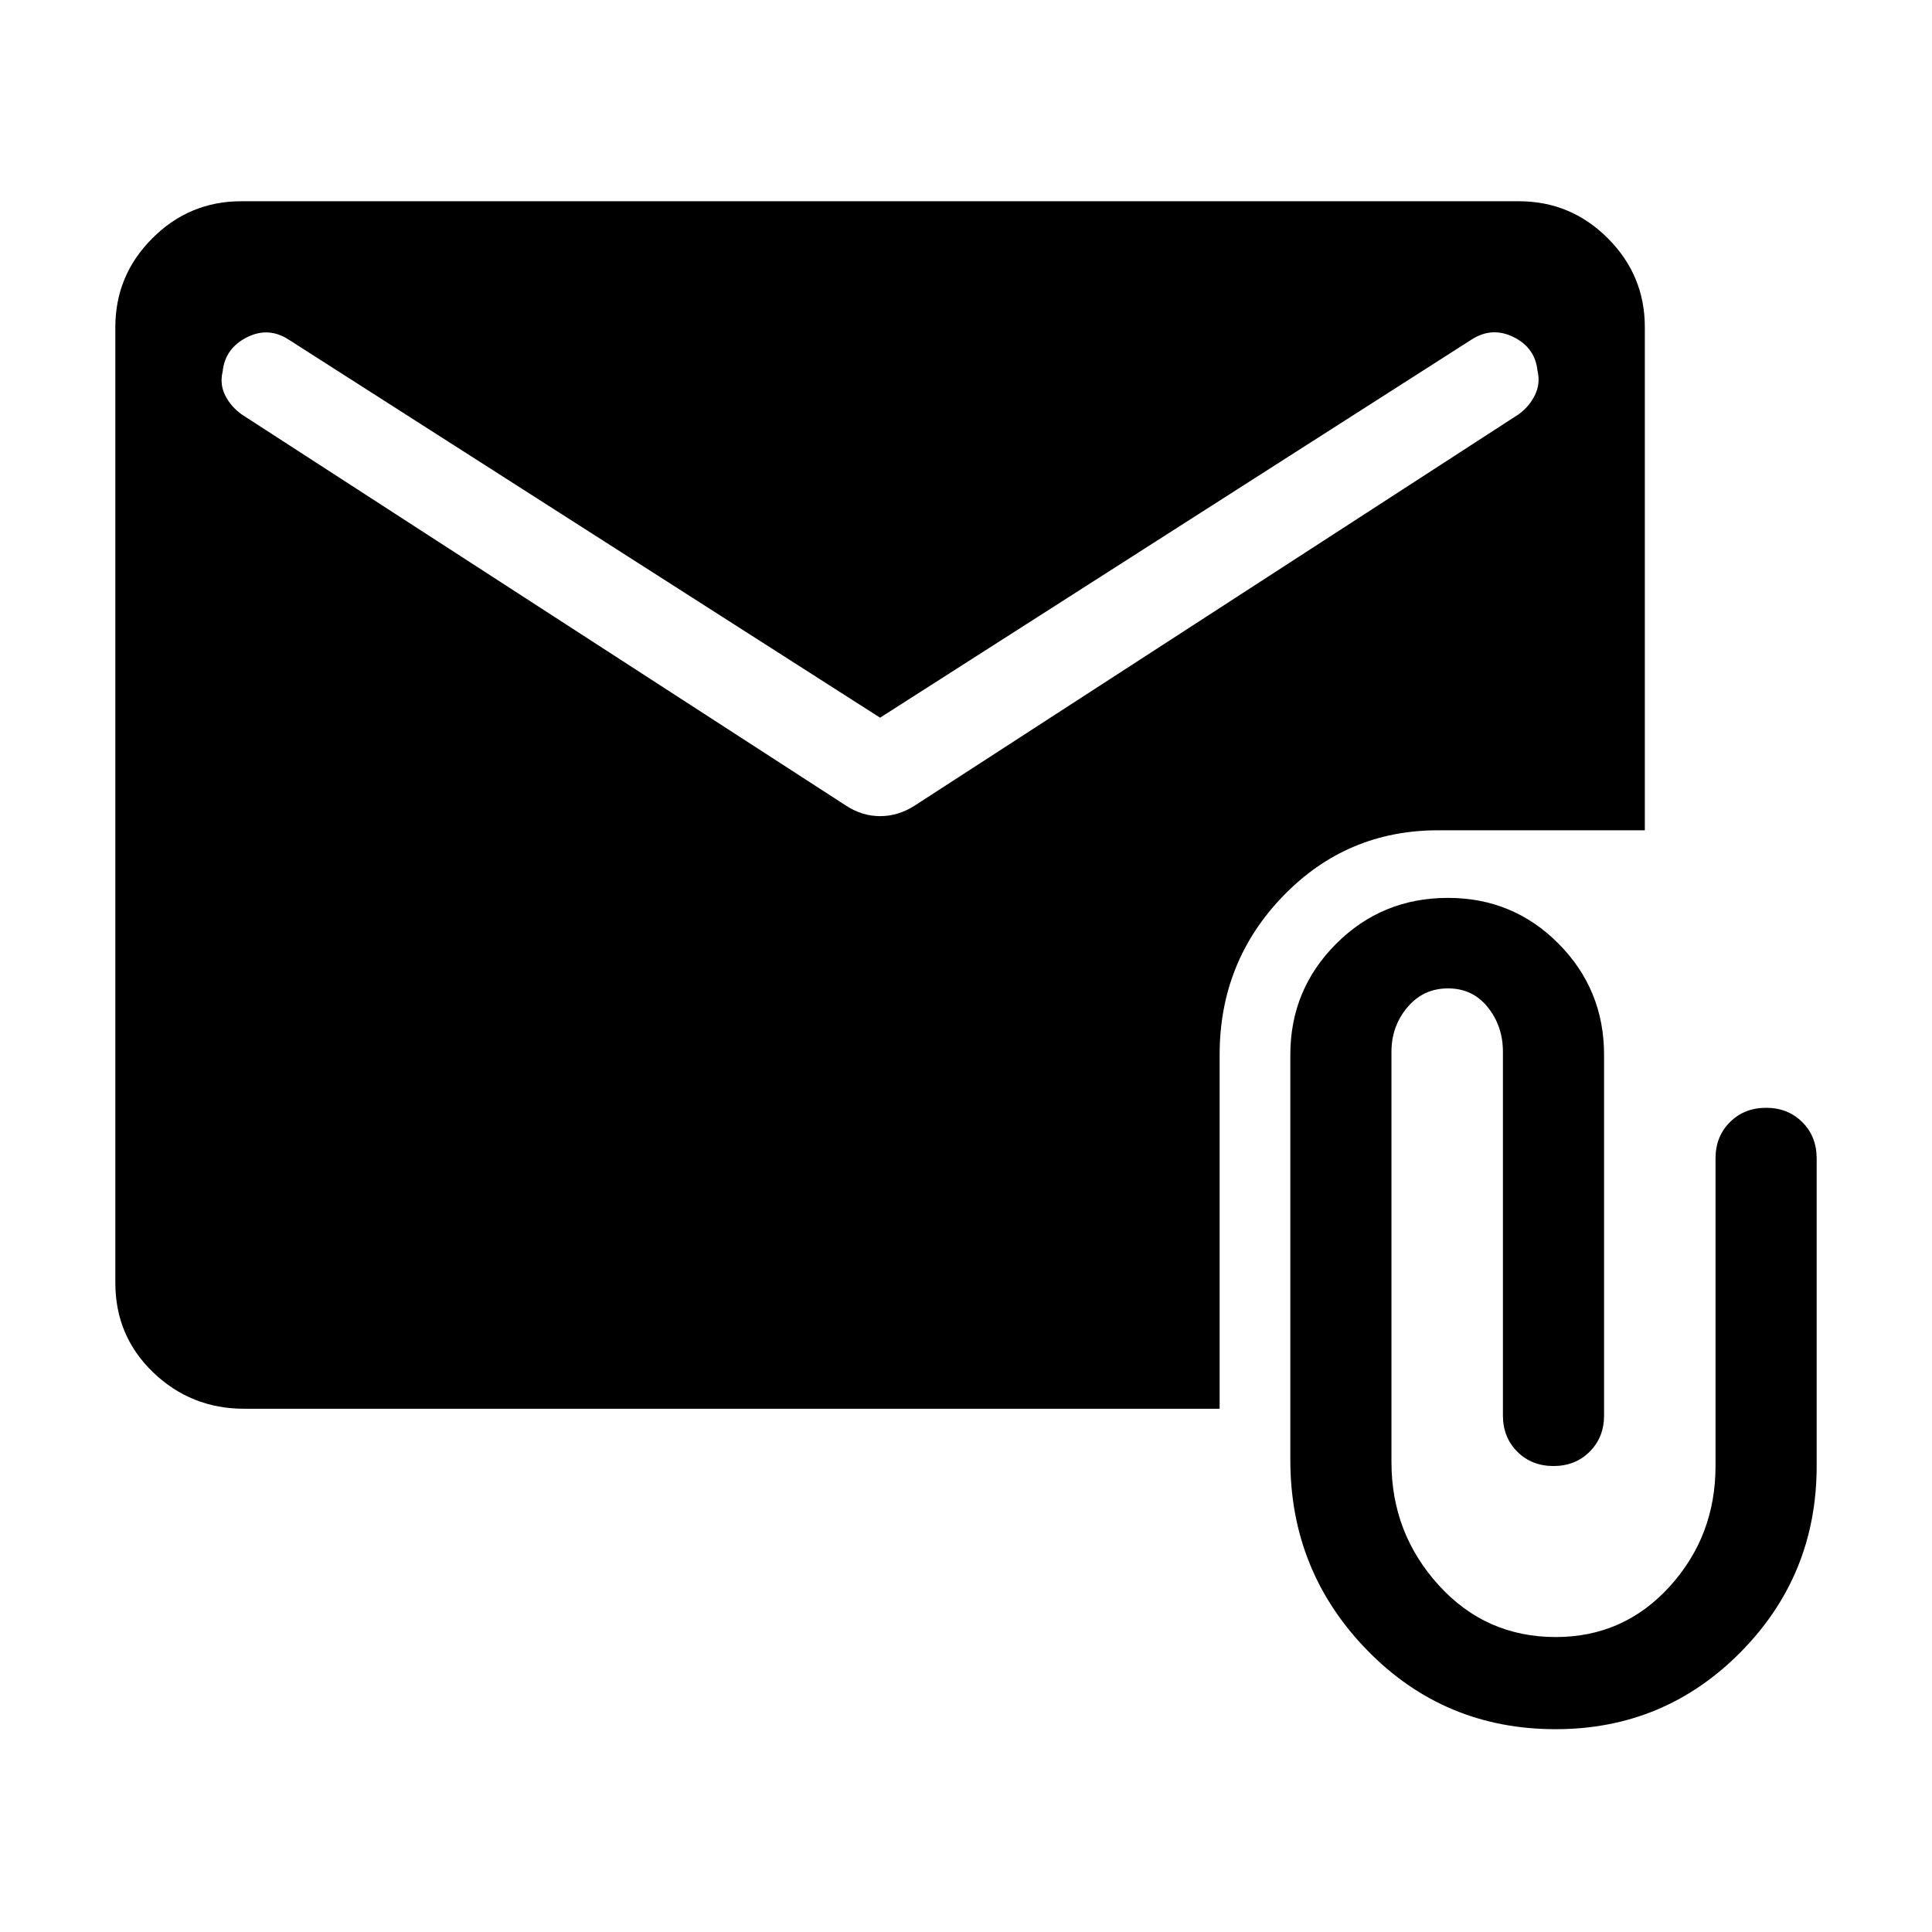 <svg xmlns="http://www.w3.org/2000/svg" height="40" viewBox="0 -960 960 960" width="40"><path d="M121.36-260.001q-26.442 0-45.247-18.061-18.804-18.061-18.804-44.503v-474.87q0-25.775 18.394-44.169 18.394-18.395 44.169-18.395h634.871q25.775 0 44.169 18.395 18.394 18.394 18.394 44.169v250H714.641q-45.465 0-77.04 32.64-31.574 32.641-31.574 78.897v175.897H121.36Zm315.947-343.384-293.718-187.77q-10.231-6.692-21.012-1.179-10.782 5.512-11.936 16.922-1.539 6.385 1.295 11.962 2.833 5.576 8.192 9.397L420.41-559.668q7.946 5.205 16.922 5.205 8.975 0 17.129-5.205l300.026-194.385q5.359-3.821 8.192-9.59 2.834-5.769 1.295-12.153-1.154-11.41-11.936-16.73-10.781-5.321-21.012 1.371l-293.719 187.77ZM773-100.771q-55.359 0-93.602-39.192t-38.243-94.55v-201.385q0-32.369 22.789-55.158 22.79-22.79 55.569-22.79 32.369 0 54.953 22.79 22.584 22.789 22.584 55.158v179.232q0 10.852-7.141 17.99-7.142 7.137-18 7.137t-17.986-7.137q-7.128-7.138-7.128-17.99v-180.719q0-12.693-7.5-22.09-7.5-9.398-19.782-9.398t-20.193 9.398q-7.91 9.397-7.91 22.09v203.949q0 35.221 23.407 61.046 23.408 25.826 58.244 25.826 33.76 0 56.567-25.082 22.808-25.082 22.808-59.893v-152.872q0-10.853 7.142-17.99 7.141-7.138 17.999-7.138 10.858 0 17.986 7.138 7.128 7.137 7.128 17.99v152.872q0 54.282-37.833 92.525-37.833 38.243-91.858 38.243Z"/></svg>